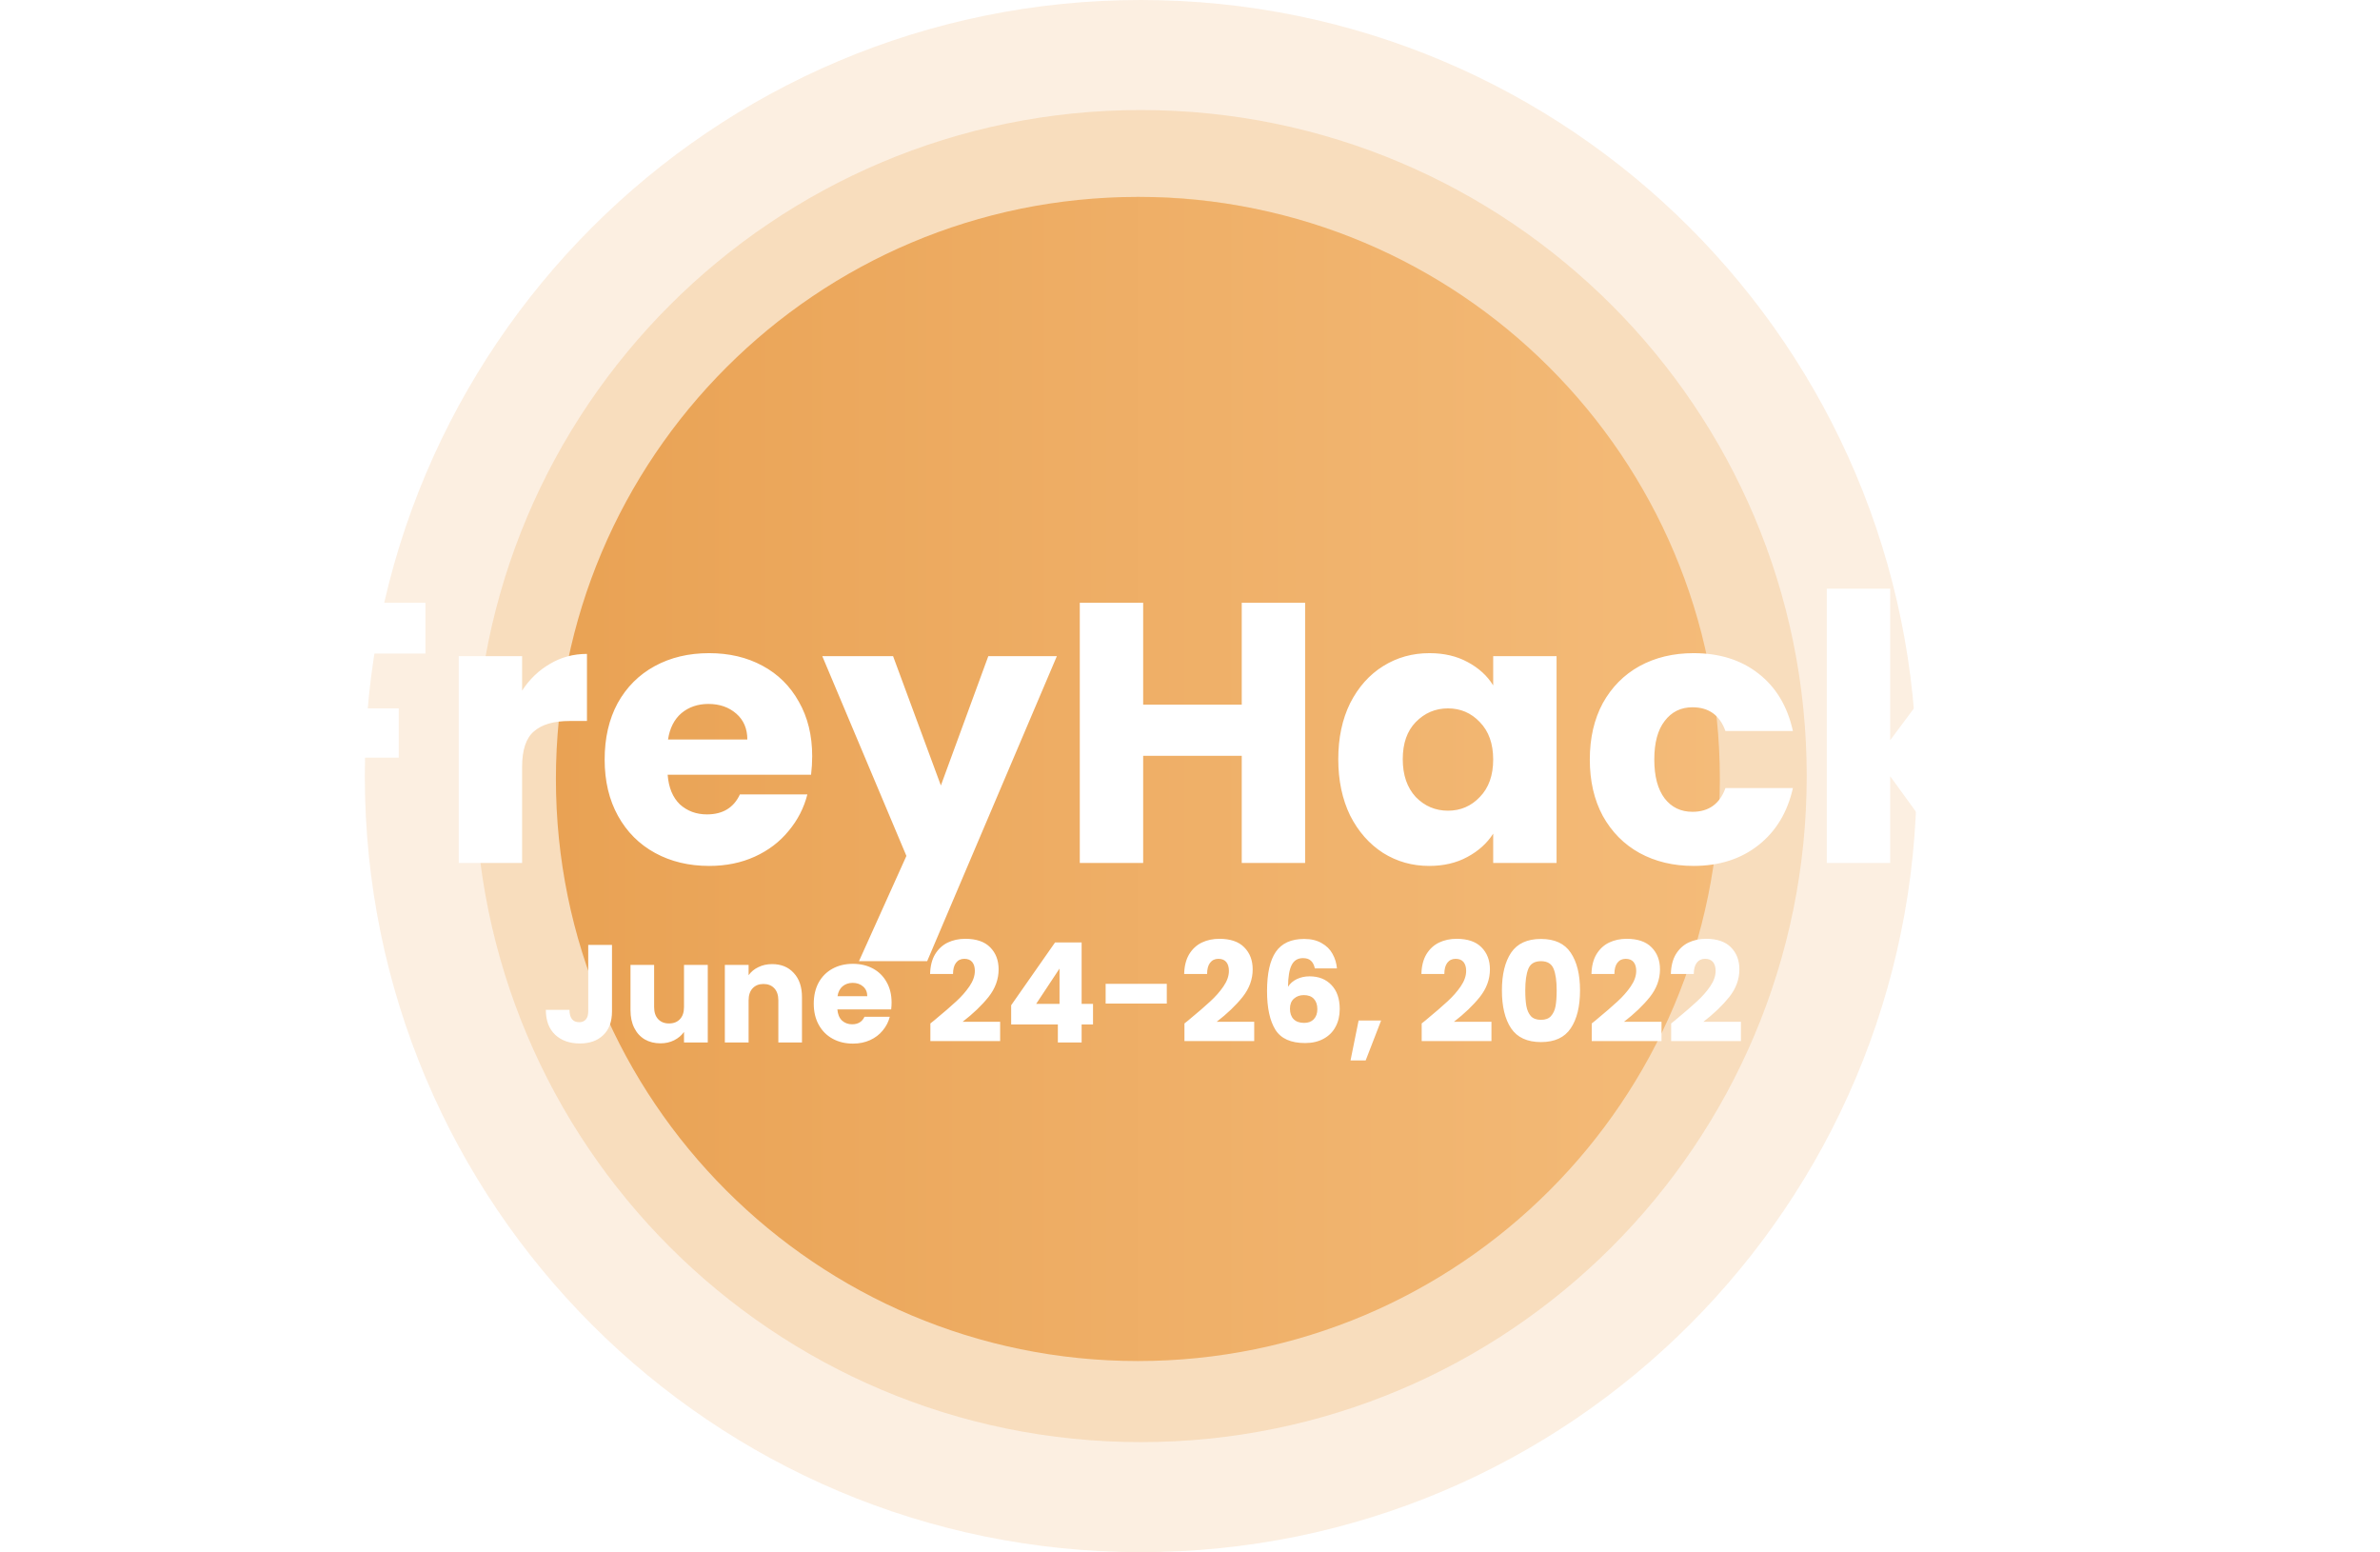 <svg width="411" height="268" viewBox="0 0 411 268" fill="none" xmlns="http://www.w3.org/2000/svg">
<path opacity="0.4" d="M197.5 211C246.377 211 286 171.377 286 122.5C286 73.623 246.377 34 197.5 34C148.623 34 109 73.623 109 122.5C109 171.377 148.623 211 197.5 211Z" fill="#FFCF68"/>
<path opacity="0.2" d="M197 268C271.006 268 331 208.006 331 134C331 59.994 271.006 0 197 0C122.994 0 63 59.994 63 134C63 208.006 122.994 268 197 268Z" fill="#F0B16A"/>
<path opacity="0.3" d="M197 249C260.513 249 312 197.513 312 134C312 70.487 260.513 19 197 19C133.487 19 82 70.487 82 134C82 197.513 133.487 249 197 249Z" fill="#EFB068"/>
<path d="M196.5 235C252.005 235 297 190.005 297 134.5C297 78.995 252.005 34 196.5 34C140.995 34 96 78.995 96 134.5C96 190.005 140.995 235 196.5 235Z" fill="url(#paint0_linear_214_317)"/>
<g filter="url(#filter0_dd_214_317)">
<path d="M73.466 96.072V104.84H55.162V114.312H68.858V122.824H55.162V141H44.218V96.072H73.466ZM90.162 111.24C91.442 109.277 93.042 107.741 94.962 106.632C96.882 105.48 99.015 104.904 101.362 104.904V116.488H98.354C95.623 116.488 93.575 117.085 92.21 118.28C90.845 119.432 90.162 121.48 90.162 124.424V141H79.218V105.288H90.162V111.24ZM140.257 122.568C140.257 123.592 140.193 124.659 140.065 125.768H115.297C115.468 127.987 116.172 129.693 117.409 130.888C118.689 132.04 120.246 132.616 122.081 132.616C124.812 132.616 126.71 131.464 127.777 129.16H139.425C138.828 131.507 137.74 133.619 136.161 135.496C134.625 137.373 132.684 138.845 130.337 139.912C127.99 140.979 125.366 141.512 122.465 141.512C118.966 141.512 115.852 140.765 113.121 139.272C110.39 137.779 108.257 135.645 106.721 132.872C105.185 130.099 104.417 126.856 104.417 123.144C104.417 119.432 105.164 116.189 106.657 113.416C108.193 110.643 110.326 108.509 113.057 107.016C115.788 105.523 118.924 104.776 122.465 104.776C125.921 104.776 128.993 105.501 131.681 106.952C134.369 108.403 136.46 110.472 137.953 113.16C139.489 115.848 140.257 118.984 140.257 122.568ZM129.057 119.688C129.057 117.811 128.417 116.317 127.137 115.208C125.857 114.099 124.257 113.544 122.337 113.544C120.502 113.544 118.945 114.077 117.665 115.144C116.428 116.211 115.66 117.725 115.361 119.688H129.057ZM182.511 105.288L160.111 157.96H148.335L156.527 139.784L141.998 105.288H154.223L162.479 127.624L170.671 105.288H182.511ZM225.38 96.072V141H214.436V122.504H197.412V141H186.468V96.072H197.412V113.672H214.436V96.072H225.38ZM231.105 123.08C231.105 119.411 231.787 116.189 233.153 113.416C234.561 110.643 236.459 108.509 238.849 107.016C241.238 105.523 243.905 104.776 246.849 104.776C249.366 104.776 251.563 105.288 253.441 106.312C255.361 107.336 256.833 108.68 257.857 110.344V105.288H268.801V141H257.857V135.944C256.79 137.608 255.297 138.952 253.377 139.976C251.499 141 249.302 141.512 246.785 141.512C243.883 141.512 241.238 140.765 238.849 139.272C236.459 137.736 234.561 135.581 233.153 132.808C231.787 129.992 231.105 126.749 231.105 123.08ZM257.857 123.144C257.857 120.413 257.089 118.259 255.553 116.68C254.059 115.101 252.225 114.312 250.049 114.312C247.873 114.312 246.017 115.101 244.481 116.68C242.987 118.216 242.241 120.349 242.241 123.08C242.241 125.811 242.987 127.987 244.481 129.608C246.017 131.187 247.873 131.976 250.049 131.976C252.225 131.976 254.059 131.187 255.553 129.608C257.089 128.029 257.857 125.875 257.857 123.144ZM274.542 123.144C274.542 119.432 275.289 116.189 276.782 113.416C278.318 110.643 280.43 108.509 283.118 107.016C285.849 105.523 288.963 104.776 292.462 104.776C296.942 104.776 300.675 105.949 303.662 108.296C306.691 110.643 308.675 113.949 309.614 118.216H297.966C296.985 115.485 295.086 114.12 292.27 114.12C290.265 114.12 288.665 114.909 287.47 116.488C286.275 118.024 285.678 120.243 285.678 123.144C285.678 126.045 286.275 128.285 287.47 129.864C288.665 131.4 290.265 132.168 292.27 132.168C295.086 132.168 296.985 130.803 297.966 128.072H309.614C308.675 132.253 306.691 135.539 303.662 137.928C300.633 140.317 296.899 141.512 292.462 141.512C288.963 141.512 285.849 140.765 283.118 139.272C280.43 137.779 278.318 135.645 276.782 132.872C275.289 130.099 274.542 126.856 274.542 123.144ZM337.292 141L326.412 126.024V141H315.468V93.64H326.412V119.816L337.228 105.288H350.732L335.884 123.208L350.86 141H337.292ZM369.559 141.512C366.444 141.512 363.671 140.979 361.239 139.912C358.807 138.845 356.887 137.395 355.479 135.56C354.071 133.683 353.281 131.592 353.111 129.288H363.927C364.055 130.525 364.631 131.528 365.655 132.296C366.679 133.064 367.937 133.448 369.431 133.448C370.796 133.448 371.841 133.192 372.567 132.68C373.335 132.125 373.719 131.421 373.719 130.568C373.719 129.544 373.185 128.797 372.119 128.328C371.052 127.816 369.324 127.261 366.935 126.664C364.375 126.067 362.241 125.448 360.535 124.808C358.828 124.125 357.356 123.08 356.119 121.672C354.881 120.221 354.263 118.28 354.263 115.848C354.263 113.8 354.817 111.944 355.927 110.28C357.079 108.573 358.743 107.229 360.919 106.248C363.137 105.267 365.761 104.776 368.791 104.776C373.271 104.776 376.791 105.885 379.351 108.104C381.953 110.323 383.447 113.267 383.831 116.936H373.719C373.548 115.699 372.993 114.717 372.055 113.992C371.159 113.267 369.964 112.904 368.471 112.904C367.191 112.904 366.209 113.16 365.527 113.672C364.844 114.141 364.503 114.803 364.503 115.656C364.503 116.68 365.036 117.448 366.103 117.96C367.212 118.472 368.919 118.984 371.223 119.496C373.868 120.179 376.023 120.861 377.687 121.544C379.351 122.184 380.801 123.251 382.039 124.744C383.319 126.195 383.98 128.157 384.023 130.632C384.023 132.723 383.425 134.6 382.231 136.264C381.079 137.885 379.393 139.165 377.175 140.104C374.999 141.043 372.46 141.512 369.559 141.512Z" fill="white"/>
</g>
<path d="M105.685 163.152V174.624C105.685 176.4 105.181 177.768 104.173 178.728C103.181 179.688 101.837 180.168 100.141 180.168C98.365 180.168 96.941 179.664 95.869 178.656C94.797 177.648 94.261 176.216 94.261 174.36H98.341C98.341 175.064 98.485 175.6 98.773 175.968C99.061 176.32 99.477 176.496 100.021 176.496C100.517 176.496 100.901 176.336 101.173 176.016C101.445 175.696 101.581 175.232 101.581 174.624V163.152H105.685ZM122.224 166.608V180H118.12V178.176C117.704 178.768 117.136 179.248 116.416 179.616C115.712 179.968 114.928 180.144 114.064 180.144C113.04 180.144 112.136 179.92 111.352 179.472C110.568 179.008 109.96 178.344 109.528 177.48C109.096 176.616 108.88 175.6 108.88 174.432V166.608H112.96V173.88C112.96 174.776 113.192 175.472 113.656 175.968C114.12 176.464 114.744 176.712 115.528 176.712C116.328 176.712 116.96 176.464 117.424 175.968C117.888 175.472 118.12 174.776 118.12 173.88V166.608H122.224ZM133.332 166.464C134.9 166.464 136.148 166.976 137.076 168C138.02 169.008 138.492 170.4 138.492 172.176V180H134.412V172.728C134.412 171.832 134.18 171.136 133.716 170.64C133.252 170.144 132.628 169.896 131.844 169.896C131.06 169.896 130.436 170.144 129.972 170.64C129.508 171.136 129.276 171.832 129.276 172.728V180H125.172V166.608H129.276V168.384C129.692 167.792 130.252 167.328 130.956 166.992C131.66 166.64 132.452 166.464 133.332 166.464ZM153.967 173.088C153.967 173.472 153.943 173.872 153.895 174.288H144.607C144.671 175.12 144.935 175.76 145.399 176.208C145.879 176.64 146.463 176.856 147.151 176.856C148.175 176.856 148.887 176.424 149.287 175.56H153.655C153.431 176.44 153.023 177.232 152.431 177.936C151.855 178.64 151.127 179.192 150.247 179.592C149.367 179.992 148.383 180.192 147.295 180.192C145.983 180.192 144.815 179.912 143.791 179.352C142.767 178.792 141.967 177.992 141.391 176.952C140.815 175.912 140.527 174.696 140.527 173.304C140.527 171.912 140.807 170.696 141.367 169.656C141.943 168.616 142.743 167.816 143.767 167.256C144.791 166.696 145.967 166.416 147.295 166.416C148.591 166.416 149.743 166.688 150.751 167.232C151.759 167.776 152.543 168.552 153.103 169.56C153.679 170.568 153.967 171.744 153.967 173.088ZM149.767 172.008C149.767 171.304 149.527 170.744 149.047 170.328C148.567 169.912 147.967 169.704 147.247 169.704C146.559 169.704 145.975 169.904 145.495 170.304C145.031 170.704 144.743 171.272 144.631 172.008H149.767ZM160.666 176.712C161.21 176.28 161.458 176.08 161.41 176.112C162.978 174.816 164.21 173.752 165.106 172.92C166.018 172.088 166.786 171.216 167.41 170.304C168.034 169.392 168.346 168.504 168.346 167.64C168.346 166.984 168.194 166.472 167.89 166.104C167.586 165.736 167.13 165.552 166.522 165.552C165.914 165.552 165.434 165.784 165.082 166.248C164.746 166.696 164.578 167.336 164.578 168.168H160.618C160.65 166.808 160.938 165.672 161.482 164.76C162.042 163.848 162.77 163.176 163.666 162.744C164.578 162.312 165.586 162.096 166.69 162.096C168.594 162.096 170.026 162.584 170.986 163.56C171.962 164.536 172.45 165.808 172.45 167.376C172.45 169.088 171.866 170.68 170.698 172.152C169.53 173.608 168.042 175.032 166.234 176.424H172.714V179.76H160.666V176.712ZM174.617 176.88V173.568L182.201 162.72H186.785V173.328H188.753V176.88H186.785V180H182.681V176.88H174.617ZM182.969 167.232L178.937 173.328H182.969V167.232ZM201.492 169.872V173.28H190.932V169.872H201.492ZM204.541 176.712C205.085 176.28 205.333 176.08 205.285 176.112C206.853 174.816 208.085 173.752 208.981 172.92C209.893 172.088 210.661 171.216 211.285 170.304C211.909 169.392 212.221 168.504 212.221 167.64C212.221 166.984 212.069 166.472 211.765 166.104C211.461 165.736 211.005 165.552 210.397 165.552C209.789 165.552 209.309 165.784 208.957 166.248C208.621 166.696 208.453 167.336 208.453 168.168H204.493C204.525 166.808 204.813 165.672 205.357 164.76C205.917 163.848 206.645 163.176 207.541 162.744C208.453 162.312 209.461 162.096 210.565 162.096C212.469 162.096 213.901 162.584 214.861 163.56C215.837 164.536 216.325 165.808 216.325 167.376C216.325 169.088 215.741 170.68 214.573 172.152C213.405 173.608 211.917 175.032 210.109 176.424H216.589V179.76H204.541V176.712ZM227.06 167.208C226.932 166.616 226.708 166.176 226.388 165.888C226.068 165.584 225.612 165.432 225.02 165.432C224.108 165.432 223.452 165.832 223.052 166.632C222.652 167.416 222.444 168.664 222.428 170.376C222.78 169.816 223.284 169.376 223.94 169.056C224.612 168.736 225.348 168.576 226.148 168.576C227.716 168.576 228.972 169.072 229.916 170.064C230.876 171.056 231.356 172.44 231.356 174.216C231.356 175.384 231.116 176.408 230.636 177.288C230.172 178.168 229.484 178.856 228.572 179.352C227.676 179.848 226.612 180.096 225.38 180.096C222.916 180.096 221.204 179.328 220.244 177.792C219.284 176.24 218.804 174.016 218.804 171.12C218.804 168.08 219.308 165.824 220.316 164.352C221.34 162.864 222.972 162.12 225.212 162.12C226.412 162.12 227.42 162.36 228.236 162.84C229.068 163.304 229.692 163.92 230.108 164.688C230.54 165.456 230.796 166.296 230.876 167.208H227.06ZM225.164 171.816C224.476 171.816 223.9 172.024 223.436 172.44C222.988 172.84 222.764 173.416 222.764 174.168C222.764 174.936 222.972 175.536 223.388 175.968C223.82 176.4 224.428 176.616 225.212 176.616C225.916 176.616 226.468 176.408 226.868 175.992C227.284 175.56 227.492 174.976 227.492 174.24C227.492 173.488 227.292 172.896 226.892 172.464C226.492 172.032 225.916 171.816 225.164 171.816ZM238.502 176.208L235.838 183.096H233.222L234.614 176.208H238.502ZM245.51 176.712C246.054 176.28 246.302 176.08 246.254 176.112C247.822 174.816 249.054 173.752 249.95 172.92C250.862 172.088 251.63 171.216 252.254 170.304C252.878 169.392 253.19 168.504 253.19 167.64C253.19 166.984 253.038 166.472 252.734 166.104C252.43 165.736 251.974 165.552 251.366 165.552C250.758 165.552 250.278 165.784 249.926 166.248C249.59 166.696 249.422 167.336 249.422 168.168H245.462C245.494 166.808 245.782 165.672 246.326 164.76C246.886 163.848 247.614 163.176 248.51 162.744C249.422 162.312 250.43 162.096 251.534 162.096C253.438 162.096 254.87 162.584 255.83 163.56C256.806 164.536 257.294 165.808 257.294 167.376C257.294 169.088 256.71 170.68 255.542 172.152C254.374 173.608 252.886 175.032 251.078 176.424H257.558V179.76H245.51V176.712ZM259.365 171C259.365 168.248 259.893 166.08 260.949 164.496C262.021 162.912 263.741 162.12 266.109 162.12C268.477 162.12 270.189 162.912 271.245 164.496C272.317 166.08 272.853 168.248 272.853 171C272.853 173.784 272.317 175.968 271.245 177.552C270.189 179.136 268.477 179.928 266.109 179.928C263.741 179.928 262.021 179.136 260.949 177.552C259.893 175.968 259.365 173.784 259.365 171ZM268.821 171C268.821 169.384 268.645 168.144 268.293 167.28C267.941 166.4 267.213 165.96 266.109 165.96C265.005 165.96 264.277 166.4 263.925 167.28C263.573 168.144 263.397 169.384 263.397 171C263.397 172.088 263.461 172.992 263.589 173.712C263.717 174.416 263.973 174.992 264.357 175.44C264.757 175.872 265.341 176.088 266.109 176.088C266.877 176.088 267.453 175.872 267.837 175.44C268.237 174.992 268.501 174.416 268.629 173.712C268.757 172.992 268.821 172.088 268.821 171ZM274.877 176.712C275.421 176.28 275.669 176.08 275.621 176.112C277.189 174.816 278.421 173.752 279.317 172.92C280.229 172.088 280.997 171.216 281.621 170.304C282.245 169.392 282.557 168.504 282.557 167.64C282.557 166.984 282.405 166.472 282.101 166.104C281.797 165.736 281.341 165.552 280.733 165.552C280.125 165.552 279.645 165.784 279.293 166.248C278.957 166.696 278.789 167.336 278.789 168.168H274.829C274.861 166.808 275.149 165.672 275.693 164.76C276.253 163.848 276.981 163.176 277.877 162.744C278.789 162.312 279.797 162.096 280.901 162.096C282.805 162.096 284.237 162.584 285.197 163.56C286.173 164.536 286.661 165.808 286.661 167.376C286.661 169.088 286.077 170.68 284.909 172.152C283.741 173.608 282.253 175.032 280.445 176.424H286.925V179.76H274.877V176.712ZM288.588 176.712C289.132 176.28 289.38 176.08 289.332 176.112C290.9 174.816 292.132 173.752 293.028 172.92C293.94 172.088 294.708 171.216 295.332 170.304C295.956 169.392 296.268 168.504 296.268 167.64C296.268 166.984 296.116 166.472 295.812 166.104C295.508 165.736 295.052 165.552 294.444 165.552C293.836 165.552 293.356 165.784 293.004 166.248C292.668 166.696 292.5 167.336 292.5 168.168H288.54C288.572 166.808 288.86 165.672 289.404 164.76C289.964 163.848 290.692 163.176 291.588 162.744C292.5 162.312 293.508 162.096 294.612 162.096C296.516 162.096 297.948 162.584 298.908 163.56C299.884 164.536 300.372 165.808 300.372 167.376C300.372 169.088 299.788 170.68 298.62 172.152C297.452 173.608 295.964 175.032 294.156 176.424H300.636V179.76H288.588V176.712Z" fill="white"/>
<defs>
<filter id="filter0_dd_214_317" x="40.218" y="93.64" width="347.805" height="72.32" filterUnits="userSpaceOnUse" color-interpolation-filters="sRGB">
<feFlood flood-opacity="0" result="BackgroundImageFix"/>
<feColorMatrix in="SourceAlpha" type="matrix" values="0 0 0 0 0 0 0 0 0 0 0 0 0 0 0 0 0 0 127 0" result="hardAlpha"/>
<feOffset dy="4"/>
<feGaussianBlur stdDeviation="2"/>
<feComposite in2="hardAlpha" operator="out"/>
<feColorMatrix type="matrix" values="0 0 0 0 0 0 0 0 0 0 0 0 0 0 0 0 0 0 0.25 0"/>
<feBlend mode="normal" in2="BackgroundImageFix" result="effect1_dropShadow_214_317"/>
<feColorMatrix in="SourceAlpha" type="matrix" values="0 0 0 0 0 0 0 0 0 0 0 0 0 0 0 0 0 0 127 0" result="hardAlpha"/>
<feOffset dy="4"/>
<feGaussianBlur stdDeviation="2"/>
<feComposite in2="hardAlpha" operator="out"/>
<feColorMatrix type="matrix" values="0 0 0 0 0 0 0 0 0 0 0 0 0 0 0 0 0 0 0.25 0"/>
<feBlend mode="normal" in2="effect1_dropShadow_214_317" result="effect2_dropShadow_214_317"/>
<feBlend mode="normal" in="SourceGraphic" in2="effect2_dropShadow_214_317" result="shape"/>
</filter>
<linearGradient id="paint0_linear_214_317" x1="96" y1="134.5" x2="297" y2="134.5" gradientUnits="userSpaceOnUse">
<stop stop-color="#E9A254"/>
<stop offset="1" stop-color="#F4BB79"/>
</linearGradient>
</defs>
</svg>
